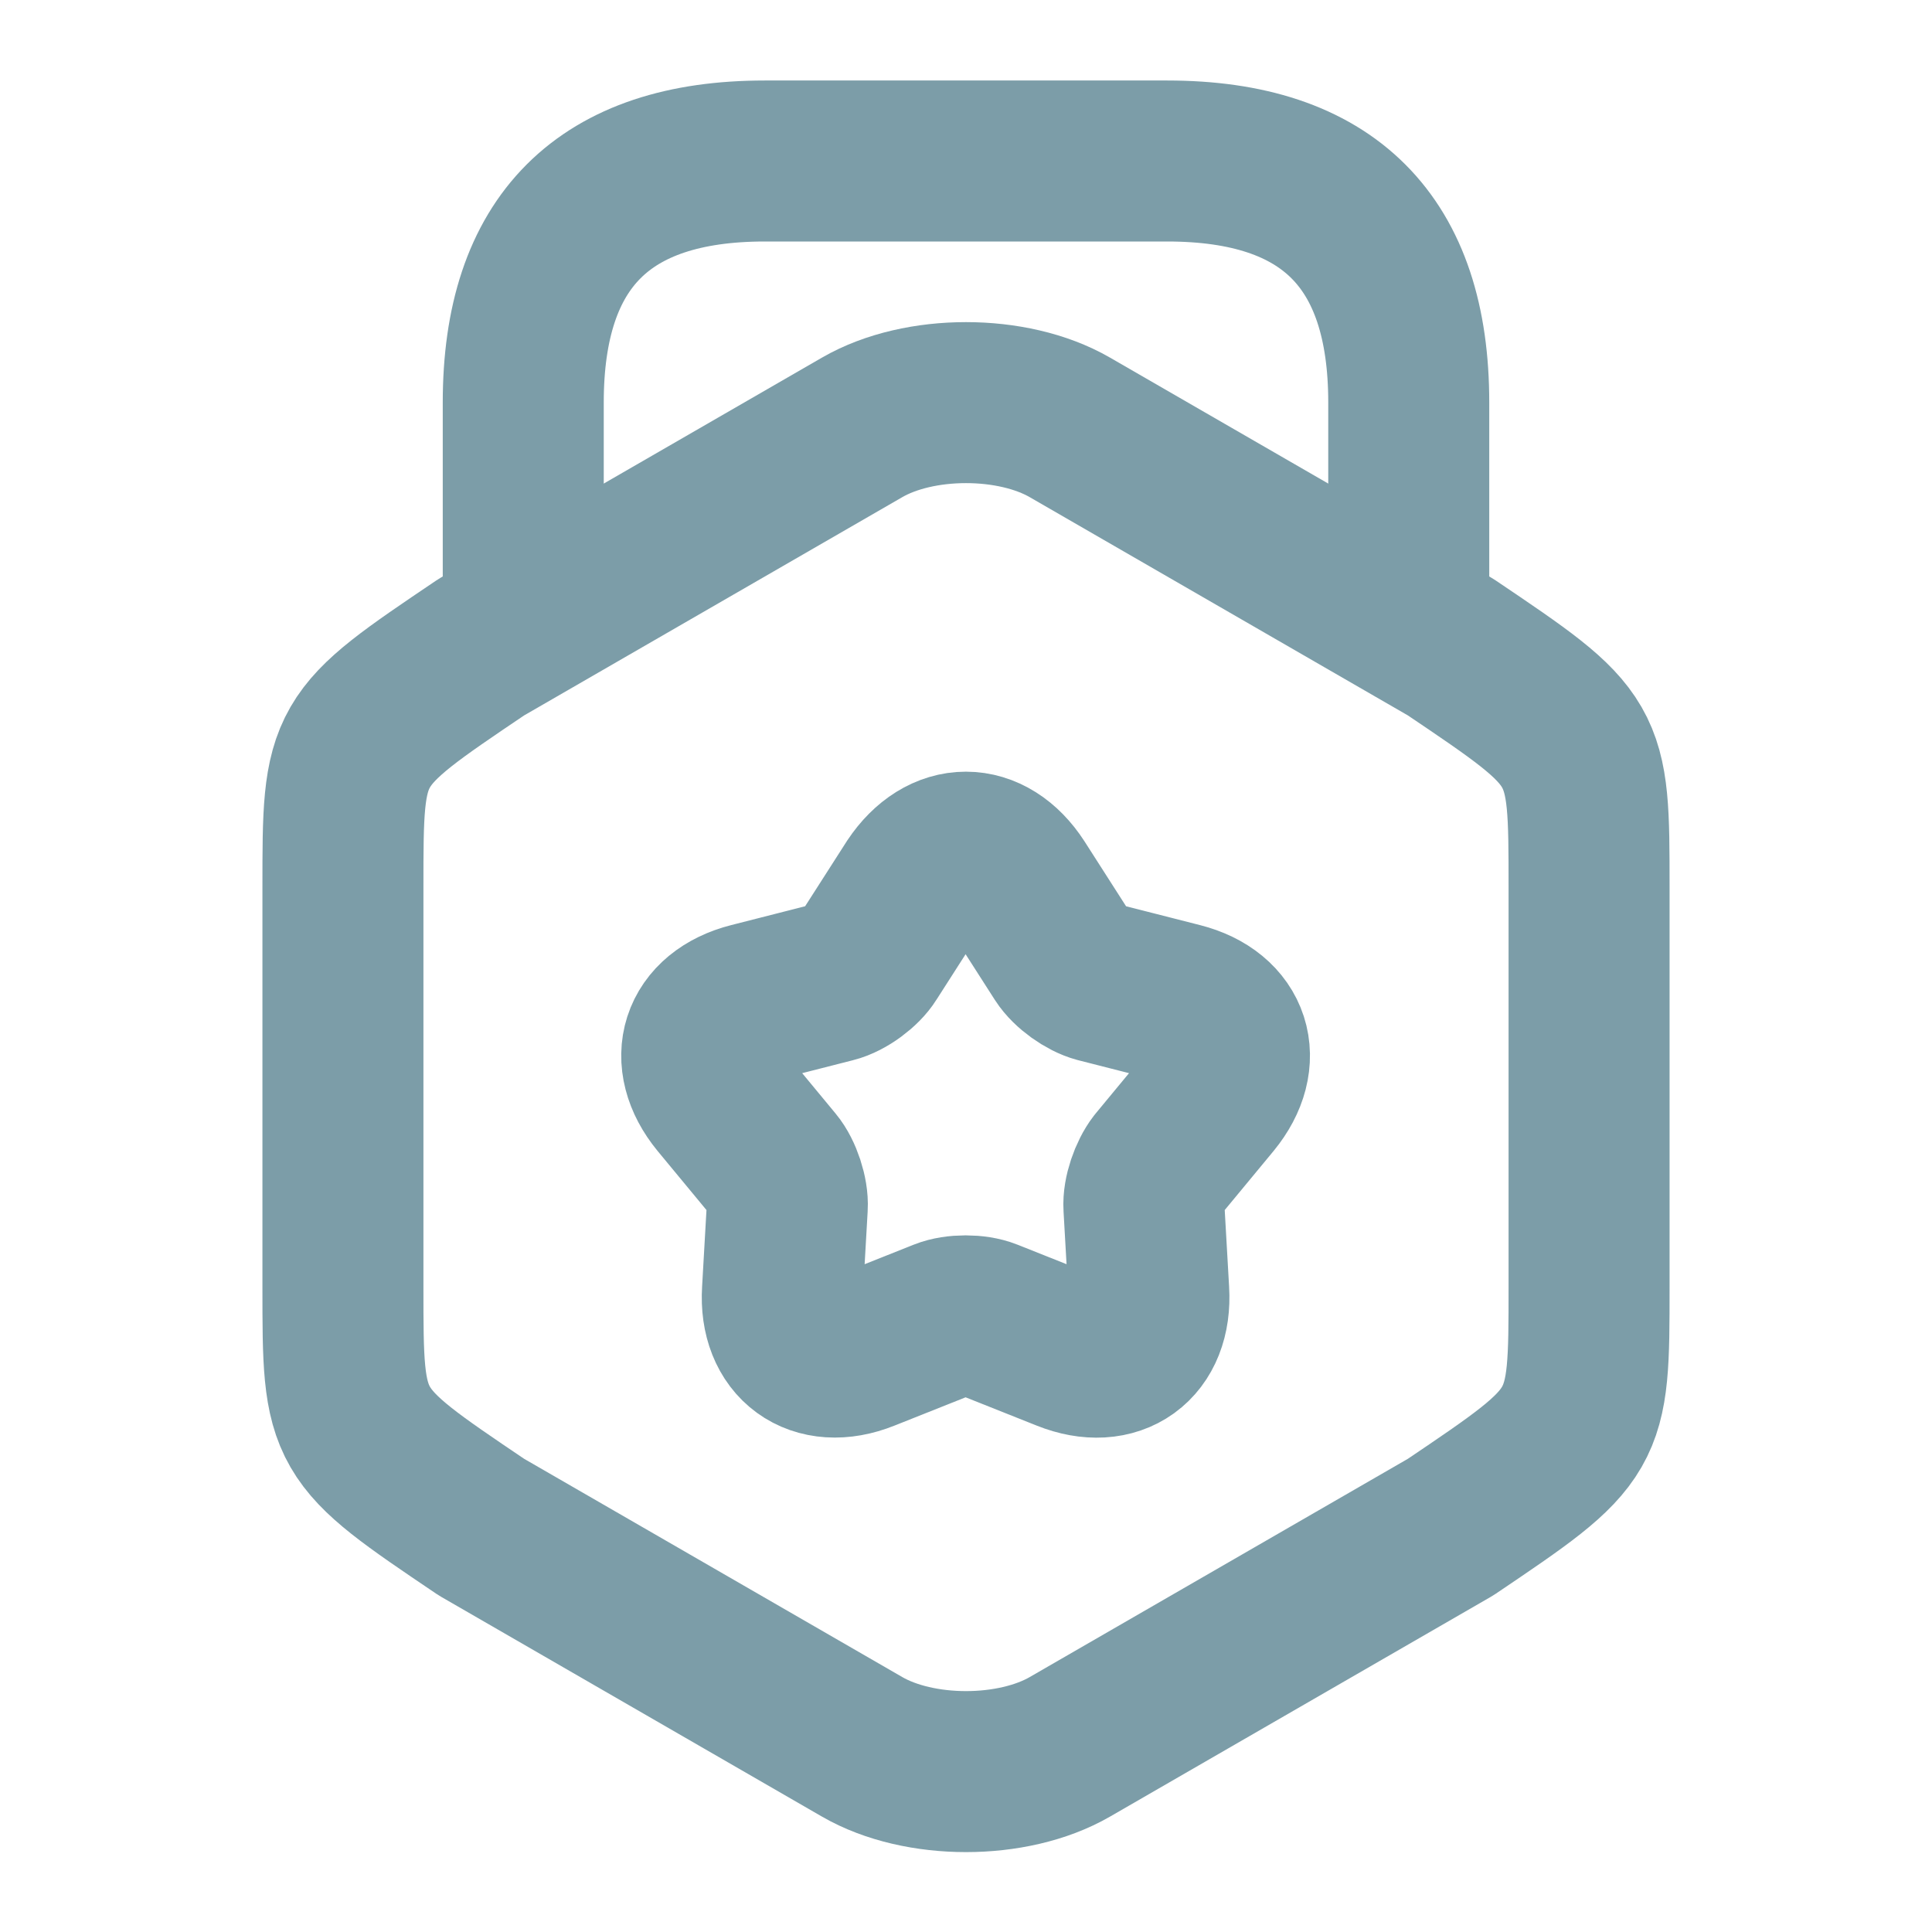 <svg width="24" height="24" viewBox="0 0 24 24" fill="none" xmlns="http://www.w3.org/2000/svg">
<path d="M4.26 11.02V15.989C4.26 17.809 4.26 17.809 5.98 18.97L10.71 21.7C11.42 22.11 12.58 22.11 13.29 21.7L18.02 18.97C19.74 17.809 19.74 17.809 19.74 15.989V11.02C19.74 9.199 19.74 9.199 18.02 8.039L13.29 5.309C12.58 4.899 11.42 4.899 10.71 5.309L5.98 8.039C4.26 9.199 4.26 9.199 4.26 11.02Z" fill="none" stroke="#7C9DA8" stroke-width="2" stroke-linecap="round" stroke-linejoin="round"/>
<path d="M17.5 7.63V5C17.5 3 16.5 2 14.5 2H9.5C7.5 2 6.5 3 6.5 5V7.56" fill="none" stroke="#7C9DA8" stroke-width="2" stroke-linecap="round" stroke-linejoin="round"/>
<path d="M12.63 10.991L13.2 11.881C13.29 12.021 13.49 12.161 13.64 12.201L14.66 12.461C15.29 12.621 15.46 13.161 15.05 13.661L14.38 14.471C14.28 14.601 14.2 14.831 14.21 14.991L14.27 16.041C14.31 16.691 13.85 17.021 13.25 16.781L12.27 16.391C12.12 16.331 11.87 16.331 11.72 16.391L10.74 16.781C10.14 17.021 9.68 16.681 9.72 16.041L9.78 14.991C9.79 14.831 9.71 14.591 9.61 14.471L8.94 13.661C8.53 13.161 8.7 12.621 9.33 12.461L10.35 12.201C10.51 12.161 10.71 12.011 10.79 11.881L11.36 10.991C11.72 10.451 12.28 10.451 12.63 10.991Z" fill="none" stroke="#7C9DA8" stroke-width="2" stroke-linecap="round" stroke-linejoin="round"/>
</svg>
